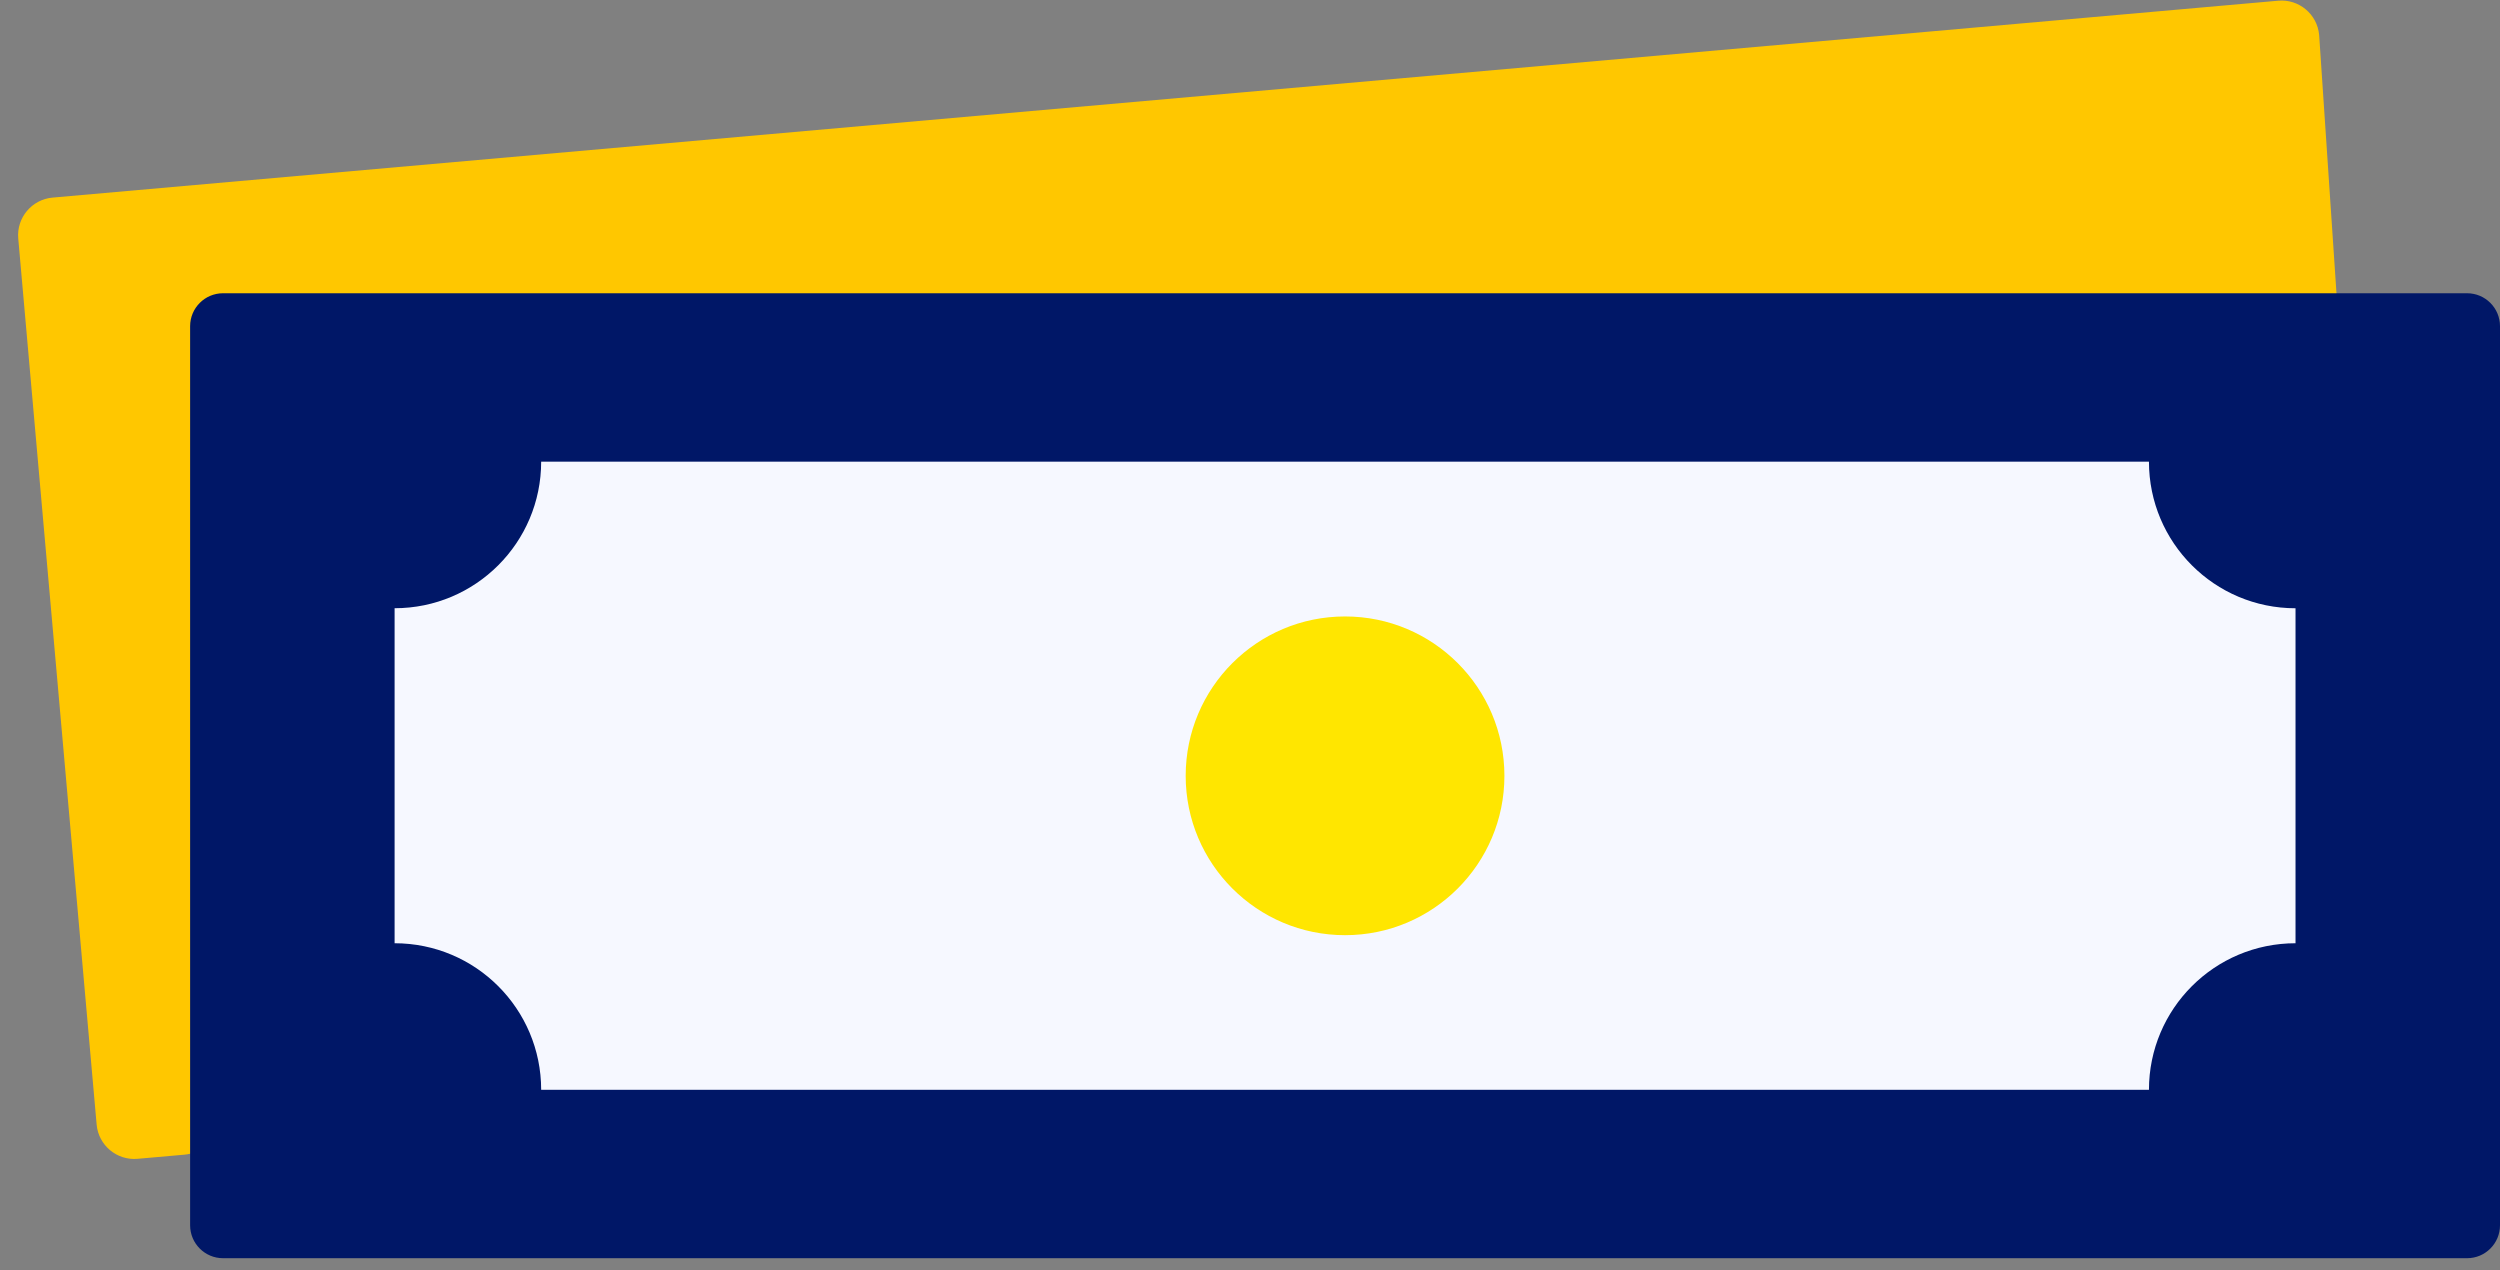 <svg width="124" height="63" viewBox="0 0 124 63" fill="none" xmlns="http://www.w3.org/2000/svg">
<rect x="0" y="0" width="124" height="63" fill="#808080" stroke="none"/>
<path d="M116.105 17.759L115.03 1.736C114.938 0.706 114.029 -0.056 112.999 0.035L2.607 9.801C1.577 9.892 0.815 10.802 0.905 11.832L4.793 55.776C4.884 56.806 5.794 57.568 6.824 57.477L9.156 57.271C9.338 57.254 9.517 57.212 9.687 57.144L114.952 24.715C116.368 20.195 116.178 18.582 116.105 17.759Z" fill="#FFC700"/>
<path d="M122.366 62.407H11.064C10.162 62.407 9.43 61.676 9.43 60.773V16.18C9.43 15.277 10.162 14.545 11.064 14.545H122.366C123.269 14.545 124 15.277 124 16.18V60.773C124 61.676 123.269 62.407 122.366 62.407Z" fill="#001767"/>
<path d="M106.588 22.898H26.842C26.842 26.914 23.586 30.168 19.572 30.168V46.785C23.588 46.785 26.842 50.04 26.842 54.054H106.588C106.588 50.039 109.843 46.785 113.858 46.785V30.17C109.843 30.17 106.588 26.914 106.588 22.898Z" fill="#F6F8FF"/>
<path d="M66.715 46.385C71.08 46.385 74.619 42.846 74.619 38.481C74.619 34.115 71.08 30.576 66.715 30.576C62.349 30.576 58.81 34.115 58.81 38.481C58.81 42.846 62.349 46.385 66.715 46.385Z" fill="#FFE600"/>
</svg>
